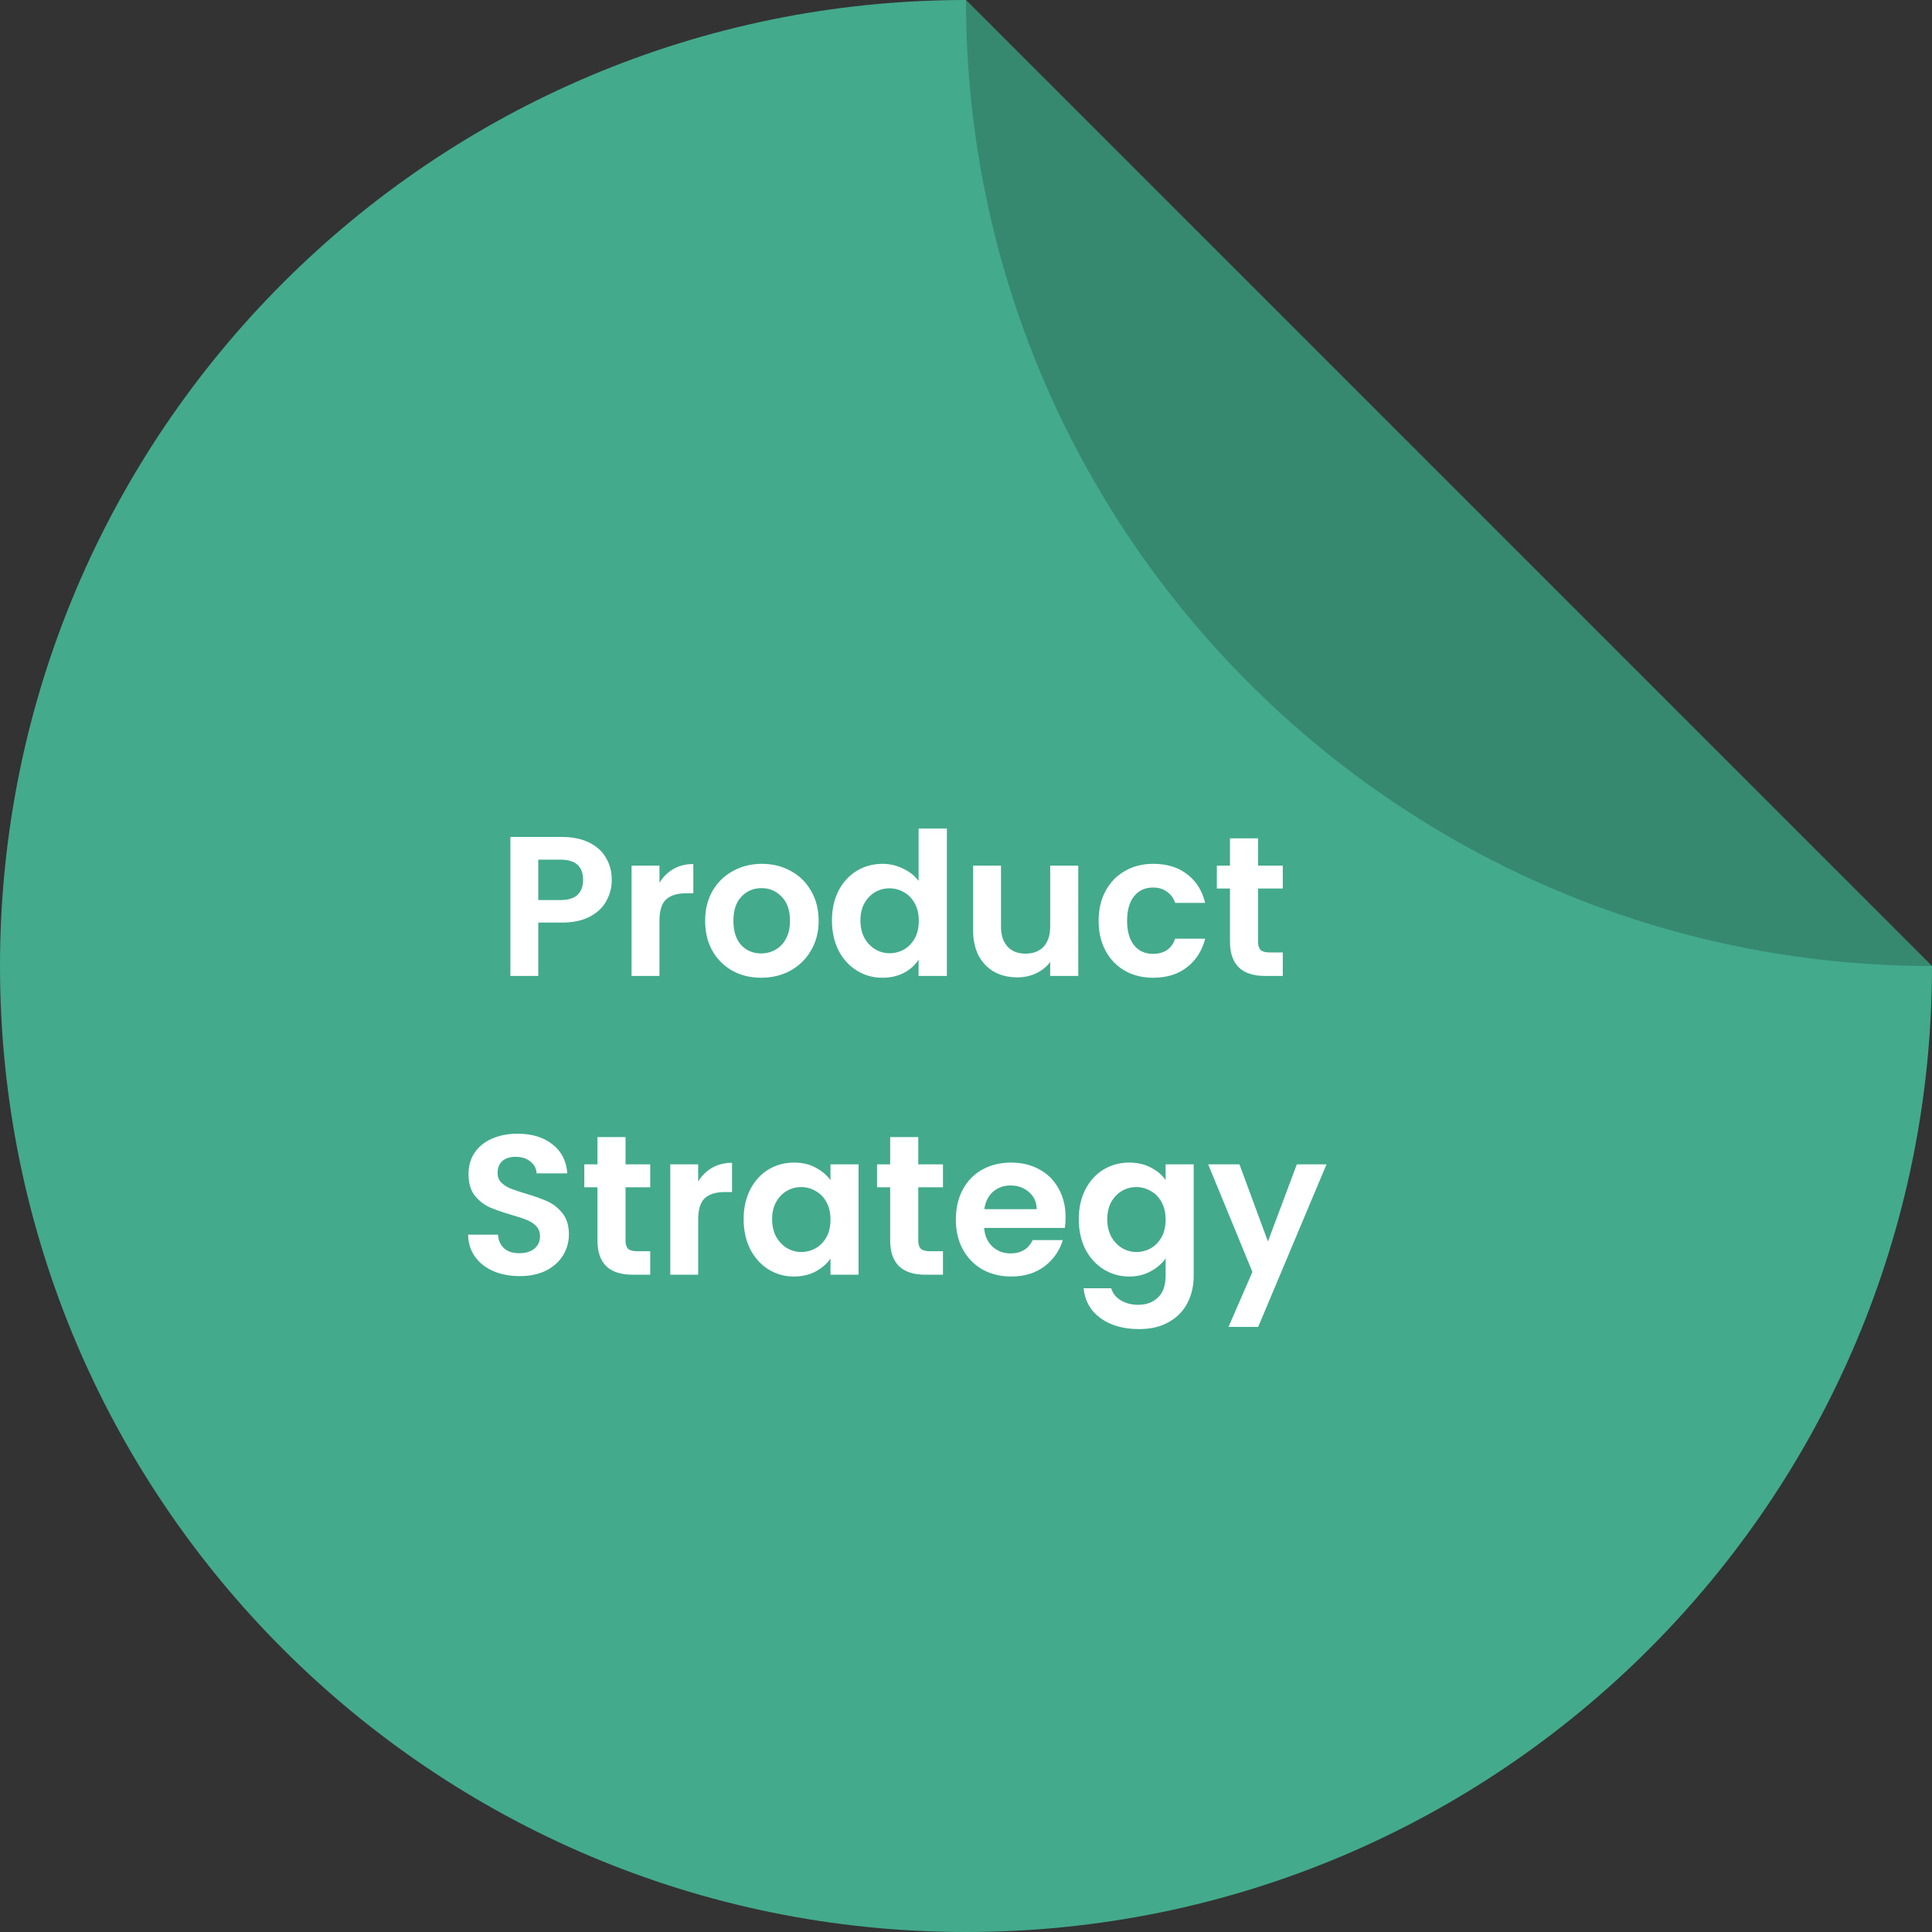 <svg width="194" height="194" viewBox="0 0 194 194" fill="none" xmlns="http://www.w3.org/2000/svg">
<rect x="0" y="0" width="194" height="194" fill="#333333" stroke="none"/>
<path d="M97 194C150.572 194 194 150.572 194 97L97 0C43.428 0 0 43.428 0 97C0 150.572 43.428 194 97 194Z" fill="#43AA8B"/>
<path d="M194 97C140.428 97 97 53.572 97 0L194 97Z" fill="black" fill-opacity="0.2"/>
<path d="M61.431 88.36C61.431 89.107 61.251 89.807 60.891 90.46C60.545 91.113 59.991 91.64 59.231 92.04C58.485 92.44 57.538 92.64 56.391 92.64H54.051V98H51.251V84.04H56.391C57.471 84.04 58.391 84.227 59.151 84.6C59.911 84.973 60.478 85.487 60.851 86.14C61.238 86.793 61.431 87.533 61.431 88.36ZM56.271 90.38C57.045 90.38 57.618 90.207 57.991 89.86C58.365 89.5 58.551 89 58.551 88.36C58.551 87 57.791 86.32 56.271 86.32H54.051V90.38H56.271ZM66.219 88.64C66.579 88.053 67.046 87.593 67.619 87.26C68.206 86.927 68.873 86.76 69.619 86.76V89.7H68.879C67.999 89.7 67.333 89.907 66.879 90.32C66.439 90.733 66.219 91.453 66.219 92.48V98H63.419V86.92H66.219V88.64ZM76.425 98.18C75.359 98.18 74.399 97.947 73.545 97.48C72.692 97 72.019 96.327 71.525 95.46C71.045 94.593 70.805 93.593 70.805 92.46C70.805 91.327 71.052 90.327 71.545 89.46C72.052 88.593 72.739 87.927 73.605 87.46C74.472 86.98 75.439 86.74 76.505 86.74C77.572 86.74 78.539 86.98 79.405 87.46C80.272 87.927 80.952 88.593 81.445 89.46C81.952 90.327 82.205 91.327 82.205 92.46C82.205 93.593 81.945 94.593 81.425 95.46C80.919 96.327 80.225 97 79.345 97.48C78.479 97.947 77.505 98.18 76.425 98.18ZM76.425 95.74C76.932 95.74 77.405 95.62 77.845 95.38C78.299 95.127 78.659 94.753 78.925 94.26C79.192 93.767 79.325 93.167 79.325 92.46C79.325 91.407 79.045 90.6 78.485 90.04C77.939 89.467 77.265 89.18 76.465 89.18C75.665 89.18 74.992 89.467 74.445 90.04C73.912 90.6 73.645 91.407 73.645 92.46C73.645 93.513 73.905 94.327 74.425 94.9C74.959 95.46 75.625 95.74 76.425 95.74ZM83.539 92.42C83.539 91.3 83.759 90.307 84.199 89.44C84.653 88.573 85.266 87.907 86.039 87.44C86.813 86.973 87.673 86.74 88.619 86.74C89.339 86.74 90.026 86.9 90.679 87.22C91.333 87.527 91.853 87.94 92.239 88.46V83.2H95.079V98H92.239V96.36C91.893 96.907 91.406 97.347 90.779 97.68C90.153 98.013 89.426 98.18 88.599 98.18C87.666 98.18 86.813 97.94 86.039 97.46C85.266 96.98 84.653 96.307 84.199 95.44C83.759 94.56 83.539 93.553 83.539 92.42ZM92.259 92.46C92.259 91.78 92.126 91.2 91.859 90.72C91.593 90.227 91.233 89.853 90.779 89.6C90.326 89.333 89.839 89.2 89.319 89.2C88.799 89.2 88.319 89.327 87.879 89.58C87.439 89.833 87.079 90.207 86.799 90.7C86.533 91.18 86.399 91.753 86.399 92.42C86.399 93.087 86.533 93.673 86.799 94.18C87.079 94.673 87.439 95.053 87.879 95.32C88.333 95.587 88.813 95.72 89.319 95.72C89.839 95.72 90.326 95.593 90.779 95.34C91.233 95.073 91.593 94.7 91.859 94.22C92.126 93.727 92.259 93.14 92.259 92.46ZM108.274 86.92V98H105.454V96.6C105.094 97.08 104.621 97.46 104.034 97.74C103.461 98.007 102.834 98.14 102.154 98.14C101.287 98.14 100.521 97.96 99.854 97.6C99.187 97.227 98.661 96.687 98.274 95.98C97.901 95.26 97.714 94.407 97.714 93.42V86.92H100.514V93.02C100.514 93.9 100.734 94.58 101.174 95.06C101.614 95.527 102.214 95.76 102.974 95.76C103.747 95.76 104.354 95.527 104.794 95.06C105.234 94.58 105.454 93.9 105.454 93.02V86.92H108.274ZM110.317 92.46C110.317 91.313 110.55 90.313 111.017 89.46C111.483 88.593 112.13 87.927 112.957 87.46C113.783 86.98 114.73 86.74 115.797 86.74C117.17 86.74 118.303 87.087 119.197 87.78C120.103 88.46 120.71 89.42 121.017 90.66H117.997C117.837 90.18 117.563 89.807 117.177 89.54C116.803 89.26 116.337 89.12 115.777 89.12C114.977 89.12 114.343 89.413 113.877 90C113.41 90.573 113.177 91.393 113.177 92.46C113.177 93.513 113.41 94.333 113.877 94.92C114.343 95.493 114.977 95.78 115.777 95.78C116.91 95.78 117.65 95.273 117.997 94.26H121.017C120.71 95.46 120.103 96.413 119.197 97.12C118.29 97.827 117.157 98.18 115.797 98.18C114.73 98.18 113.783 97.947 112.957 97.48C112.13 97 111.483 96.333 111.017 95.48C110.55 94.613 110.317 93.607 110.317 92.46ZM126.328 89.22V94.58C126.328 94.953 126.415 95.227 126.588 95.4C126.775 95.56 127.081 95.64 127.508 95.64H128.808V98H127.048C124.688 98 123.508 96.853 123.508 94.56V89.22H122.188V86.92H123.508V84.18H126.328V86.92H128.808V89.22H126.328ZM52.185 128.14C51.211 128.14 50.331 127.973 49.545 127.64C48.771 127.307 48.158 126.827 47.705 126.2C47.251 125.573 47.018 124.833 47.005 123.98H50.005C50.045 124.553 50.245 125.007 50.605 125.34C50.978 125.673 51.485 125.84 52.125 125.84C52.778 125.84 53.291 125.687 53.665 125.38C54.038 125.06 54.225 124.647 54.225 124.14C54.225 123.727 54.098 123.387 53.845 123.12C53.591 122.853 53.271 122.647 52.885 122.5C52.511 122.34 51.991 122.167 51.325 121.98C50.418 121.713 49.678 121.453 49.105 121.2C48.545 120.933 48.058 120.54 47.645 120.02C47.245 119.487 47.045 118.78 47.045 117.9C47.045 117.073 47.251 116.353 47.665 115.74C48.078 115.127 48.658 114.66 49.405 114.34C50.151 114.007 51.005 113.84 51.965 113.84C53.405 113.84 54.571 114.193 55.465 114.9C56.371 115.593 56.871 116.567 56.965 117.82H53.885C53.858 117.34 53.651 116.947 53.265 116.64C52.891 116.32 52.391 116.16 51.765 116.16C51.218 116.16 50.778 116.3 50.445 116.58C50.125 116.86 49.965 117.267 49.965 117.8C49.965 118.173 50.085 118.487 50.325 118.74C50.578 118.98 50.885 119.18 51.245 119.34C51.618 119.487 52.138 119.66 52.805 119.86C53.711 120.127 54.451 120.393 55.025 120.66C55.598 120.927 56.091 121.327 56.505 121.86C56.918 122.393 57.125 123.093 57.125 123.96C57.125 124.707 56.931 125.4 56.545 126.04C56.158 126.68 55.591 127.193 54.845 127.58C54.098 127.953 53.211 128.14 52.185 128.14ZM62.812 119.22V124.58C62.812 124.953 62.899 125.227 63.072 125.4C63.259 125.56 63.566 125.64 63.992 125.64H65.292V128H63.532C61.172 128 59.992 126.853 59.992 124.56V119.22H58.672V116.92H59.992V114.18H62.812V116.92H65.292V119.22H62.812ZM70.106 118.64C70.466 118.053 70.933 117.593 71.506 117.26C72.093 116.927 72.76 116.76 73.506 116.76V119.7H72.766C71.886 119.7 71.219 119.907 70.766 120.32C70.326 120.733 70.106 121.453 70.106 122.48V128H67.306V116.92H70.106V118.64ZM74.672 122.42C74.672 121.3 74.892 120.307 75.332 119.44C75.785 118.573 76.392 117.907 77.152 117.44C77.925 116.973 78.785 116.74 79.732 116.74C80.559 116.74 81.279 116.907 81.892 117.24C82.519 117.573 83.019 117.993 83.392 118.5V116.92H86.212V128H83.392V126.38C83.032 126.9 82.532 127.333 81.892 127.68C81.265 128.013 80.539 128.18 79.712 128.18C78.779 128.18 77.925 127.94 77.152 127.46C76.392 126.98 75.785 126.307 75.332 125.44C74.892 124.56 74.672 123.553 74.672 122.42ZM83.392 122.46C83.392 121.78 83.259 121.2 82.992 120.72C82.725 120.227 82.365 119.853 81.912 119.6C81.459 119.333 80.972 119.2 80.452 119.2C79.932 119.2 79.452 119.327 79.012 119.58C78.572 119.833 78.212 120.207 77.932 120.7C77.665 121.18 77.532 121.753 77.532 122.42C77.532 123.087 77.665 123.673 77.932 124.18C78.212 124.673 78.572 125.053 79.012 125.32C79.465 125.587 79.945 125.72 80.452 125.72C80.972 125.72 81.459 125.593 81.912 125.34C82.365 125.073 82.725 124.7 82.992 124.22C83.259 123.727 83.392 123.14 83.392 122.46ZM92.207 119.22V124.58C92.207 124.953 92.293 125.227 92.467 125.4C92.653 125.56 92.96 125.64 93.387 125.64H94.687V128H92.927C90.567 128 89.387 126.853 89.387 124.56V119.22H88.067V116.92H89.387V114.18H92.207V116.92H94.687V119.22H92.207ZM107.001 122.22C107.001 122.62 106.974 122.98 106.921 123.3H98.821C98.887 124.1 99.167 124.727 99.661 125.18C100.154 125.633 100.761 125.86 101.481 125.86C102.521 125.86 103.261 125.413 103.701 124.52H106.721C106.401 125.587 105.787 126.467 104.881 127.16C103.974 127.84 102.861 128.18 101.541 128.18C100.474 128.18 99.514 127.947 98.661 127.48C97.821 127 97.161 126.327 96.681 125.46C96.214 124.593 95.981 123.593 95.981 122.46C95.981 121.313 96.214 120.307 96.681 119.44C97.147 118.573 97.801 117.907 98.641 117.44C99.481 116.973 100.447 116.74 101.541 116.74C102.594 116.74 103.534 116.967 104.361 117.42C105.201 117.873 105.847 118.52 106.301 119.36C106.767 120.187 107.001 121.14 107.001 122.22ZM104.101 121.42C104.087 120.7 103.827 120.127 103.321 119.7C102.814 119.26 102.194 119.04 101.461 119.04C100.767 119.04 100.181 119.253 99.701 119.68C99.234 120.093 98.947 120.673 98.841 121.42H104.101ZM113.384 116.74C114.211 116.74 114.938 116.907 115.564 117.24C116.191 117.56 116.684 117.98 117.044 118.5V116.92H119.864V128.08C119.864 129.107 119.658 130.02 119.244 130.82C118.831 131.633 118.211 132.273 117.384 132.74C116.558 133.22 115.558 133.46 114.384 133.46C112.811 133.46 111.518 133.093 110.504 132.36C109.504 131.627 108.938 130.627 108.804 129.36H111.584C111.731 129.867 112.044 130.267 112.524 130.56C113.018 130.867 113.611 131.02 114.304 131.02C115.118 131.02 115.778 130.773 116.284 130.28C116.791 129.8 117.044 129.067 117.044 128.08V126.36C116.684 126.88 116.184 127.313 115.544 127.66C114.918 128.007 114.198 128.18 113.384 128.18C112.451 128.18 111.598 127.94 110.824 127.46C110.051 126.98 109.438 126.307 108.984 125.44C108.544 124.56 108.324 123.553 108.324 122.42C108.324 121.3 108.544 120.307 108.984 119.44C109.438 118.573 110.044 117.907 110.804 117.44C111.578 116.973 112.438 116.74 113.384 116.74ZM117.044 122.46C117.044 121.78 116.911 121.2 116.644 120.72C116.378 120.227 116.018 119.853 115.564 119.6C115.111 119.333 114.624 119.2 114.104 119.2C113.584 119.2 113.104 119.327 112.664 119.58C112.224 119.833 111.864 120.207 111.584 120.7C111.318 121.18 111.184 121.753 111.184 122.42C111.184 123.087 111.318 123.673 111.584 124.18C111.864 124.673 112.224 125.053 112.664 125.32C113.118 125.587 113.598 125.72 114.104 125.72C114.624 125.72 115.111 125.593 115.564 125.34C116.018 125.073 116.378 124.7 116.644 124.22C116.911 123.727 117.044 123.14 117.044 122.46ZM133.199 116.92L126.339 133.24H123.359L125.759 127.72L121.319 116.92H124.459L127.319 124.66L130.219 116.92H133.199Z" fill="white"/>
</svg>

